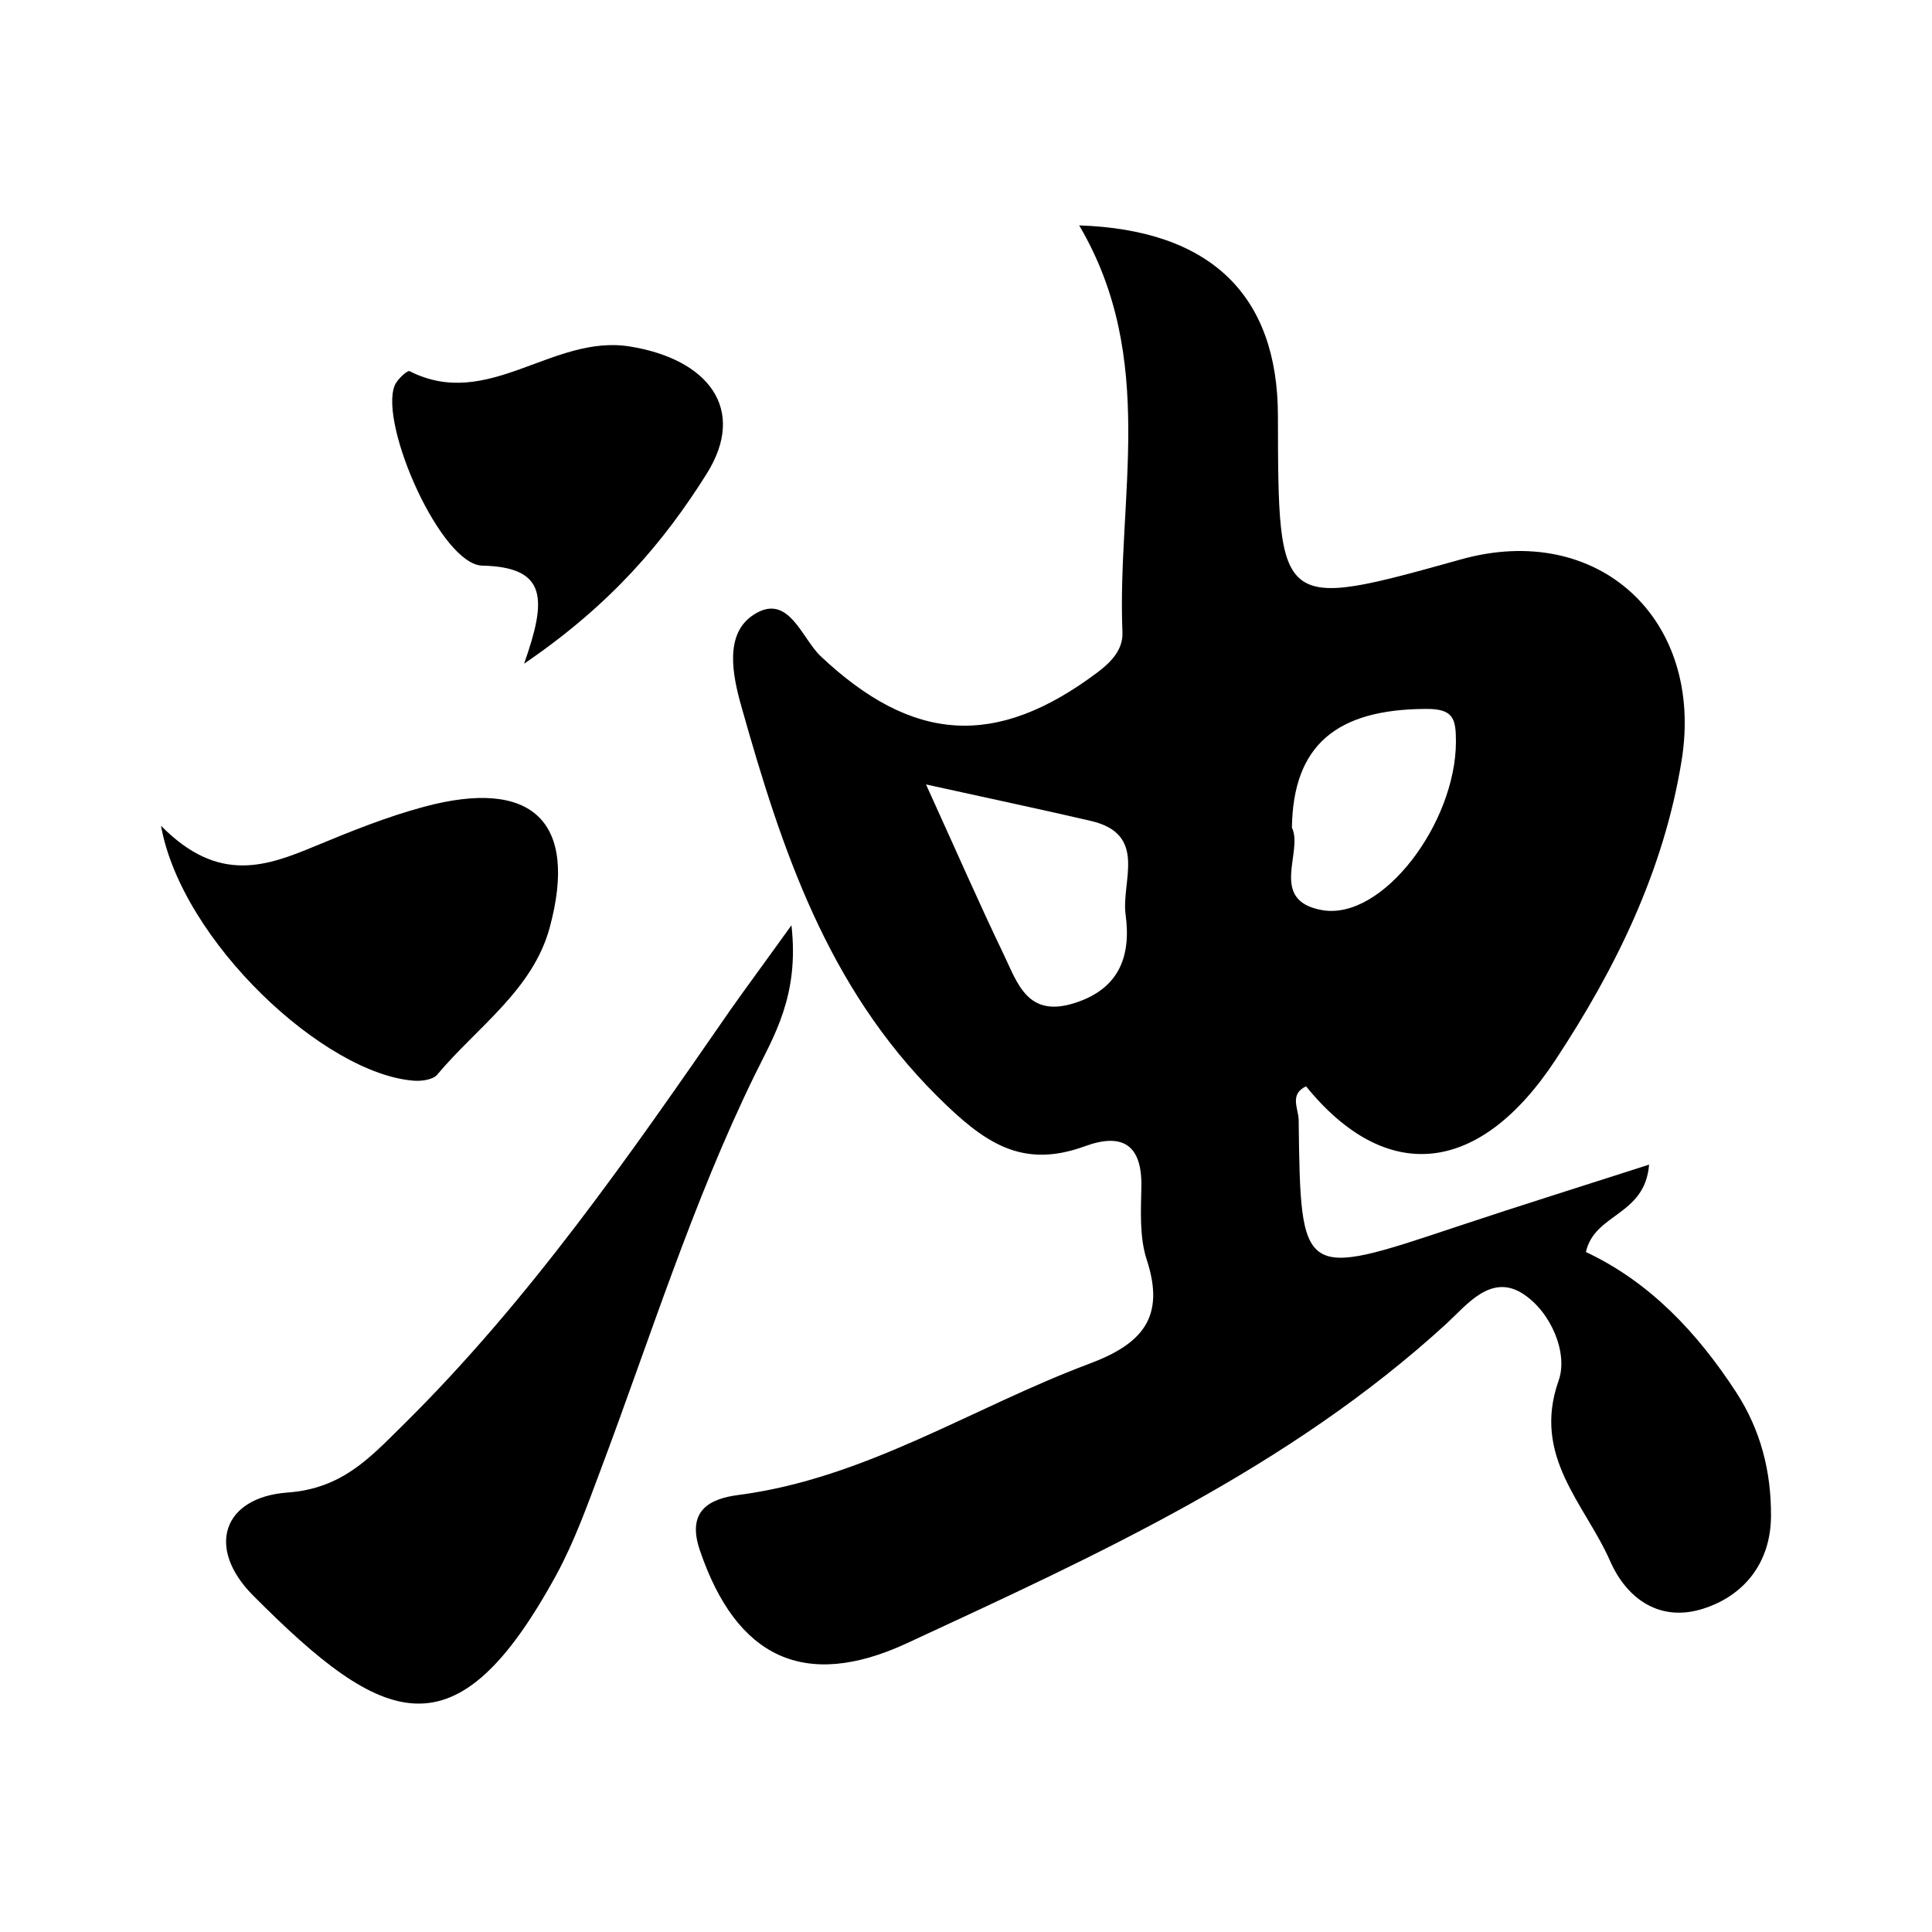 <svg xmlns="http://www.w3.org/2000/svg" width="24" height="24" viewBox="0 0 240 240"><path d="M134.06,28C150.492,28.552 158.728,36.747 158.749,51.666C158.789,75.823 158.789,75.823 181.495,69.488C198.519,64.726 211.722,76.886 208.902,94.441C206.694,108.155 200.706,120.315 193.247,131.637C183.702,146.148 172.115,147.108 162.243,134.948C160.138,135.929 161.303,137.728 161.324,139.097C161.569,158.88 161.589,158.86 181.025,152.361C188.628,149.827 196.271,147.435 204.855,144.676C204.344,151.053 198.09,150.685 197.007,155.529C204.916,159.248 210.823,165.502 215.666,172.941C218.752,177.683 220.04,182.874 219.999,188.371C219.958,194.094 216.709,198.222 211.518,199.857C206.306,201.492 202.157,198.774 200.011,193.91C196.885,186.818 190.283,180.932 193.615,171.51C194.82,168.138 192.715,163.029 189.221,160.74C185.215,158.124 182.211,162.109 179.676,164.439C160.097,182.363 136.329,193.154 112.663,204.128C99.951,210.014 91.469,205.947 86.932,192.561C85.236,187.574 88.26,186.164 91.714,185.714C107.553,183.65 120.797,174.842 135.327,169.405C141.888,166.953 144.79,163.642 142.46,156.51C141.54,153.71 141.724,150.46 141.786,147.435C141.888,142.183 139.415,140.691 134.776,142.387C126.887,145.269 122.207,141.917 116.443,136.195C102.73,122.563 97.089,105.457 92.103,87.779C90.979,83.814 89.977,78.766 93.574,76.395C97.927,73.514 99.562,79.257 101.933,81.505C113.357,92.275 123.699,93.011 136.329,83.528C138.046,82.241 139.517,80.687 139.435,78.562C138.741,61.844 143.85,44.616 134.06,28ZM115.033,97.446C118.814,105.764 121.635,112.222 124.7,118.598C126.396,122.134 127.643,126.426 133.406,124.627C139.129,122.849 140.519,118.68 139.824,113.591C139.272,109.463 142.644,103.597 135.45,101.962C129.278,100.532 123.086,99.224 115.033,97.446ZM160.486,102.821C161.957,105.784 157.502,111.875 164.246,113.06C171.726,114.368 180.841,102.269 180.862,92.132C180.862,89.23 180.535,88.024 177.06,88.065C166.065,88.126 160.629,92.541 160.486,102.821Z" fill-rule="nonZero" fill="#000000"/><path d="M98.316,114.94C99.317,123.708 96.108,128.735 93.717,133.62C85.992,149.459 80.78,166.197 74.608,182.608C72.953,187.022 71.338,191.539 69.09,195.667C56.644,218.434 47.754,214.613 31.424,198.181C25.559,192.275 27.684,186 35.716,185.408C42.501,184.917 45.935,181.096 49.961,177.131C65.698,161.619 78.205,143.552 90.713,125.486C92.757,122.584 94.882,119.722 98.316,114.94Z" fill-rule="nonZero" fill="#000000"/><path d="M20,102.576C27.194,109.892 33.182,107.583 39.293,105.048C43.666,103.23 48.101,101.452 52.659,100.225C66.086,96.608 71.849,102.003 68.293,115.206C66.188,122.992 59.26,127.591 54.314,133.497C53.803,134.11 52.434,134.315 51.494,134.253C40.355,133.497 22.575,116.943 20,102.576Z" fill-rule="nonZero" fill="#000000"/><path d="M65.105,82.445C67.925,74.454 68.028,70.448 59.914,70.264C54.784,70.162 47.1,52.75 49.021,47.906C49.327,47.129 50.615,45.964 50.881,46.107C60.629,51.074 68.62,41.489 78.246,43.042C87.893,44.595 92.879,50.767 87.77,58.881C82.477,67.301 75.916,75.087 65.105,82.445Z" fill-rule="nonZero" fill="#000000"/></svg>